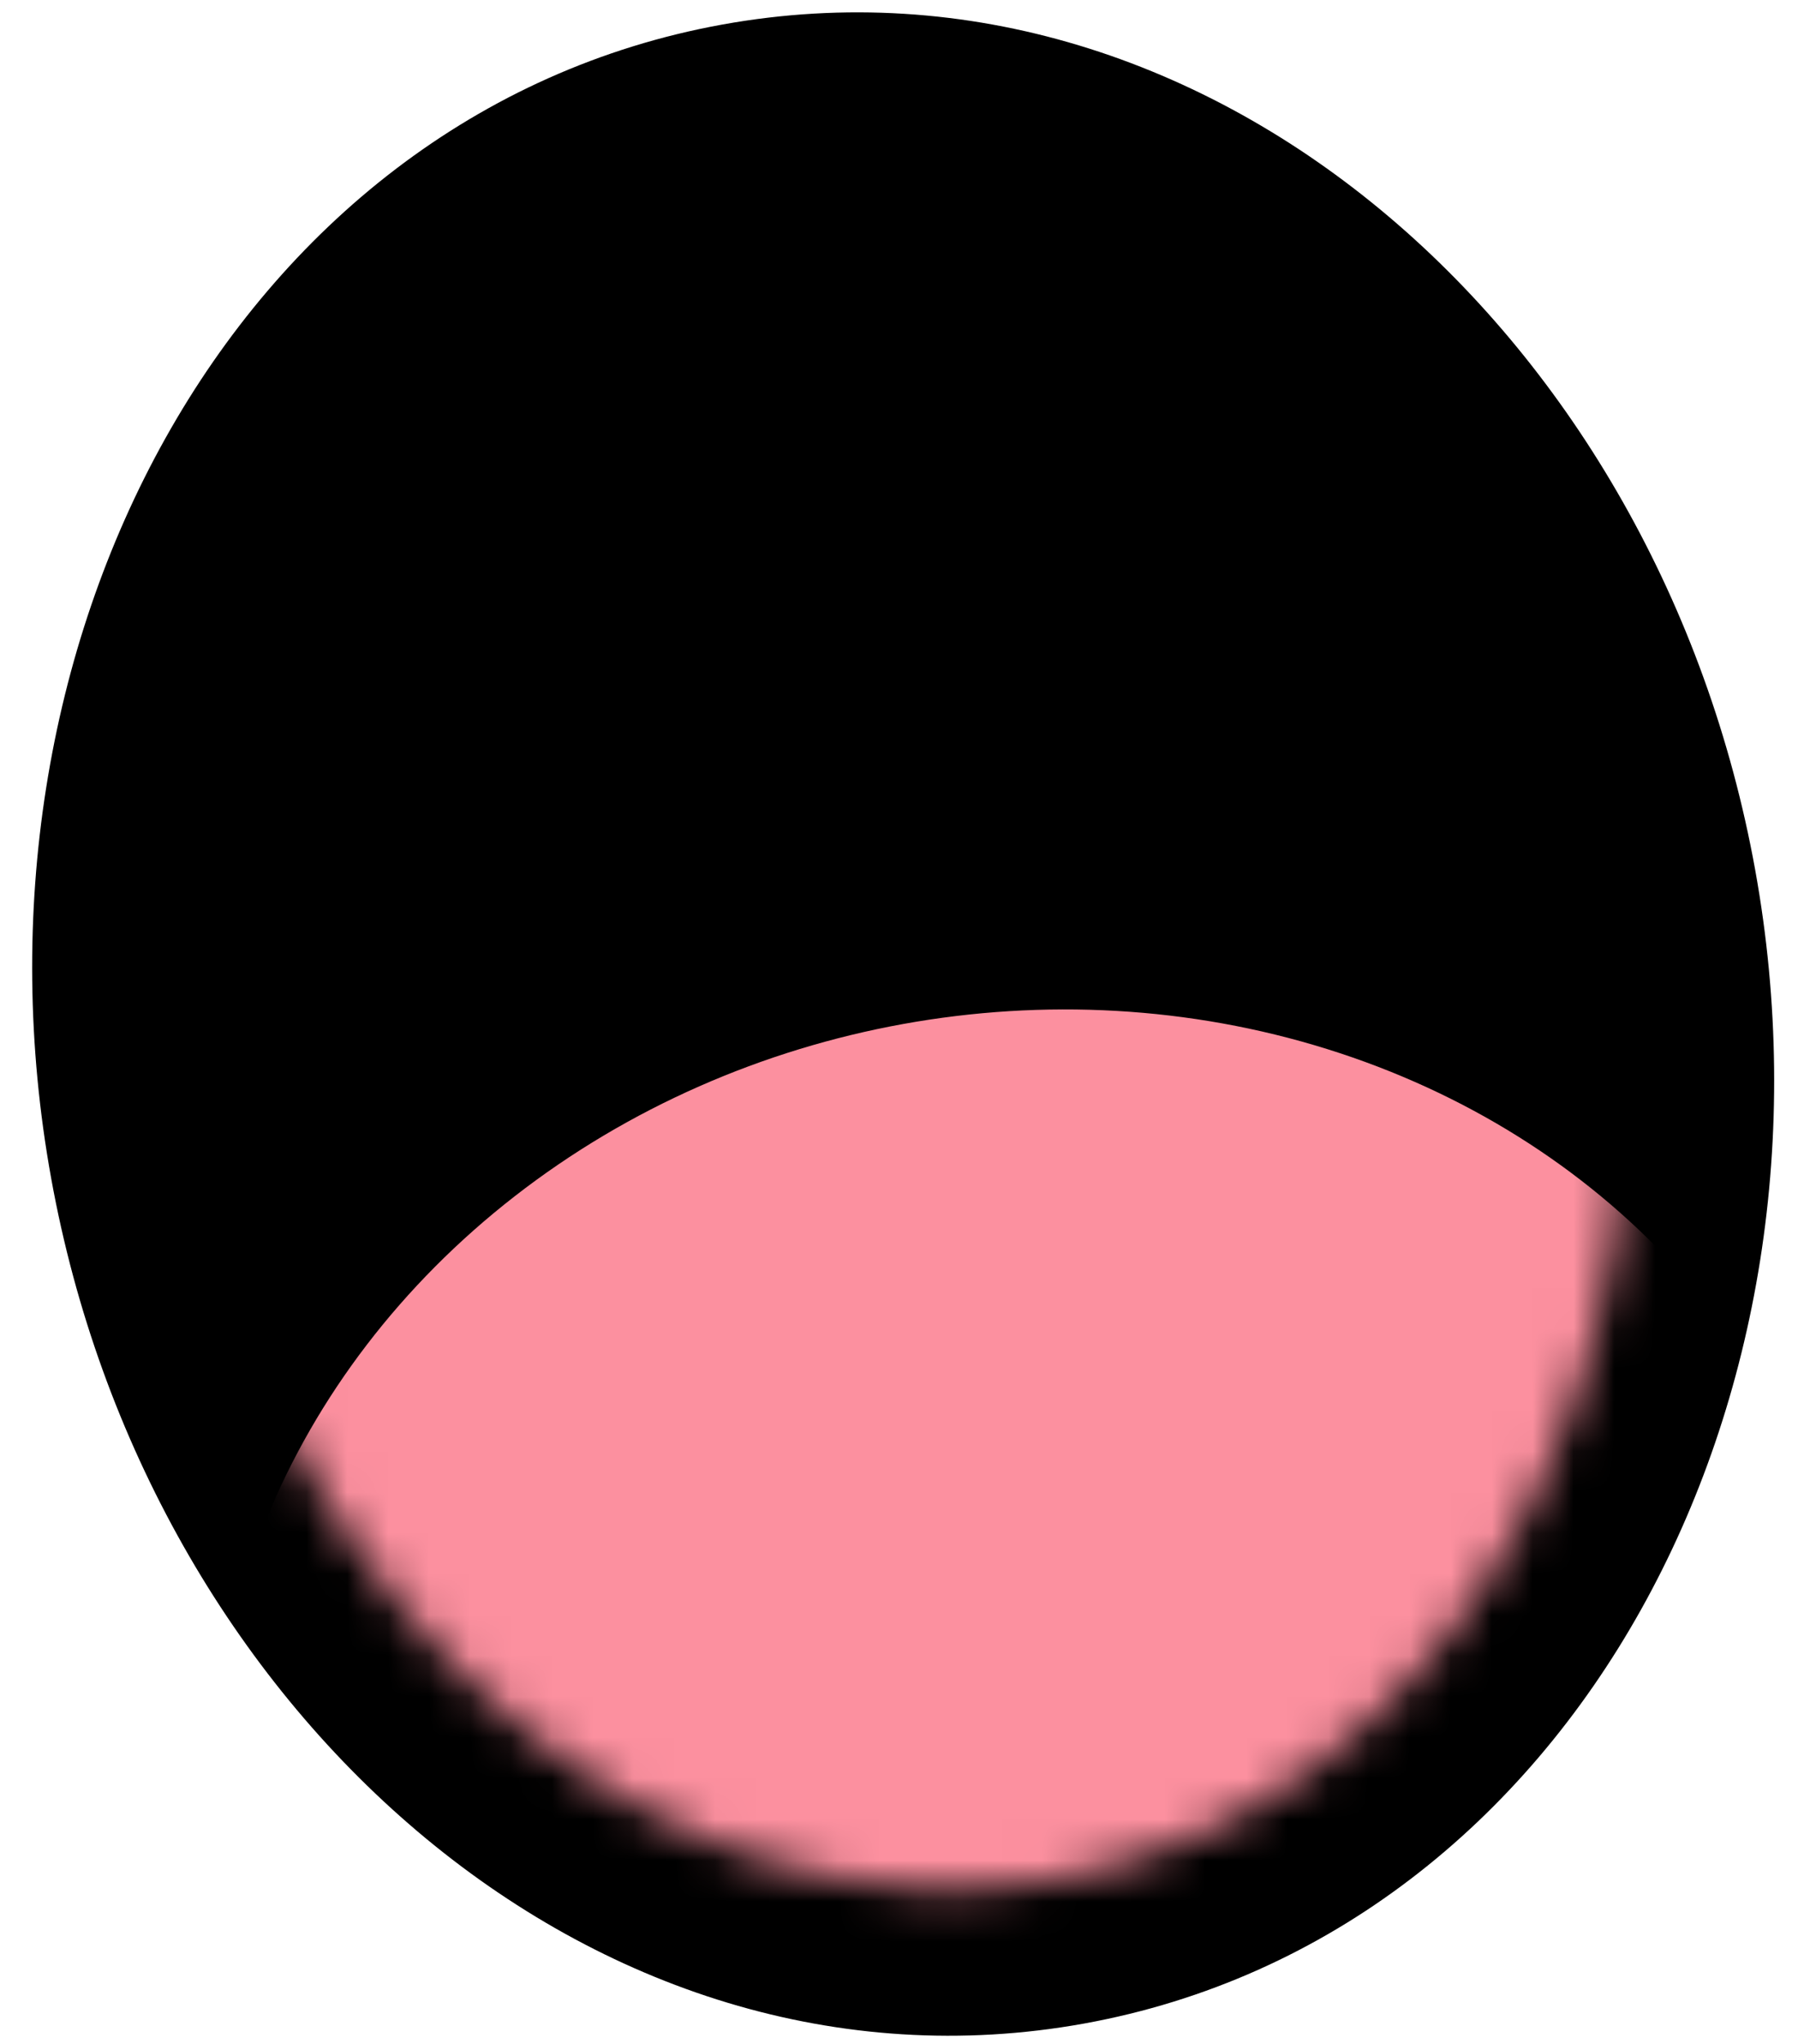 <svg width="44" height="50" viewBox="0 0 44 50" fill="none" xmlns="http://www.w3.org/2000/svg">
<path d="M26.207 47.735C37.044 45.774 43.393 33.798 41.185 21.597C38.977 9.396 28.834 0.406 17.997 2.367C7.159 4.328 0.811 16.304 3.019 28.505C5.227 40.706 15.37 49.696 26.207 47.735Z" fill="black" stroke="black" stroke-width="3.591"/>
<mask id="mask0_202_541" style="mask-type:alpha" maskUnits="userSpaceOnUse" x="4" y="3" width="36" height="44">
<ellipse cx="22.102" cy="25.051" rx="17.598" ry="21.257" transform="rotate(-10.258 22.102 25.051)" fill="#171921"/>
</mask>
<g mask="url(#mask0_202_541)">
<ellipse cx="25.362" cy="43.062" rx="20.205" ry="18.305" transform="rotate(-10.258 25.362 43.062)" fill="#FC909F"/>
</g>
</svg>
